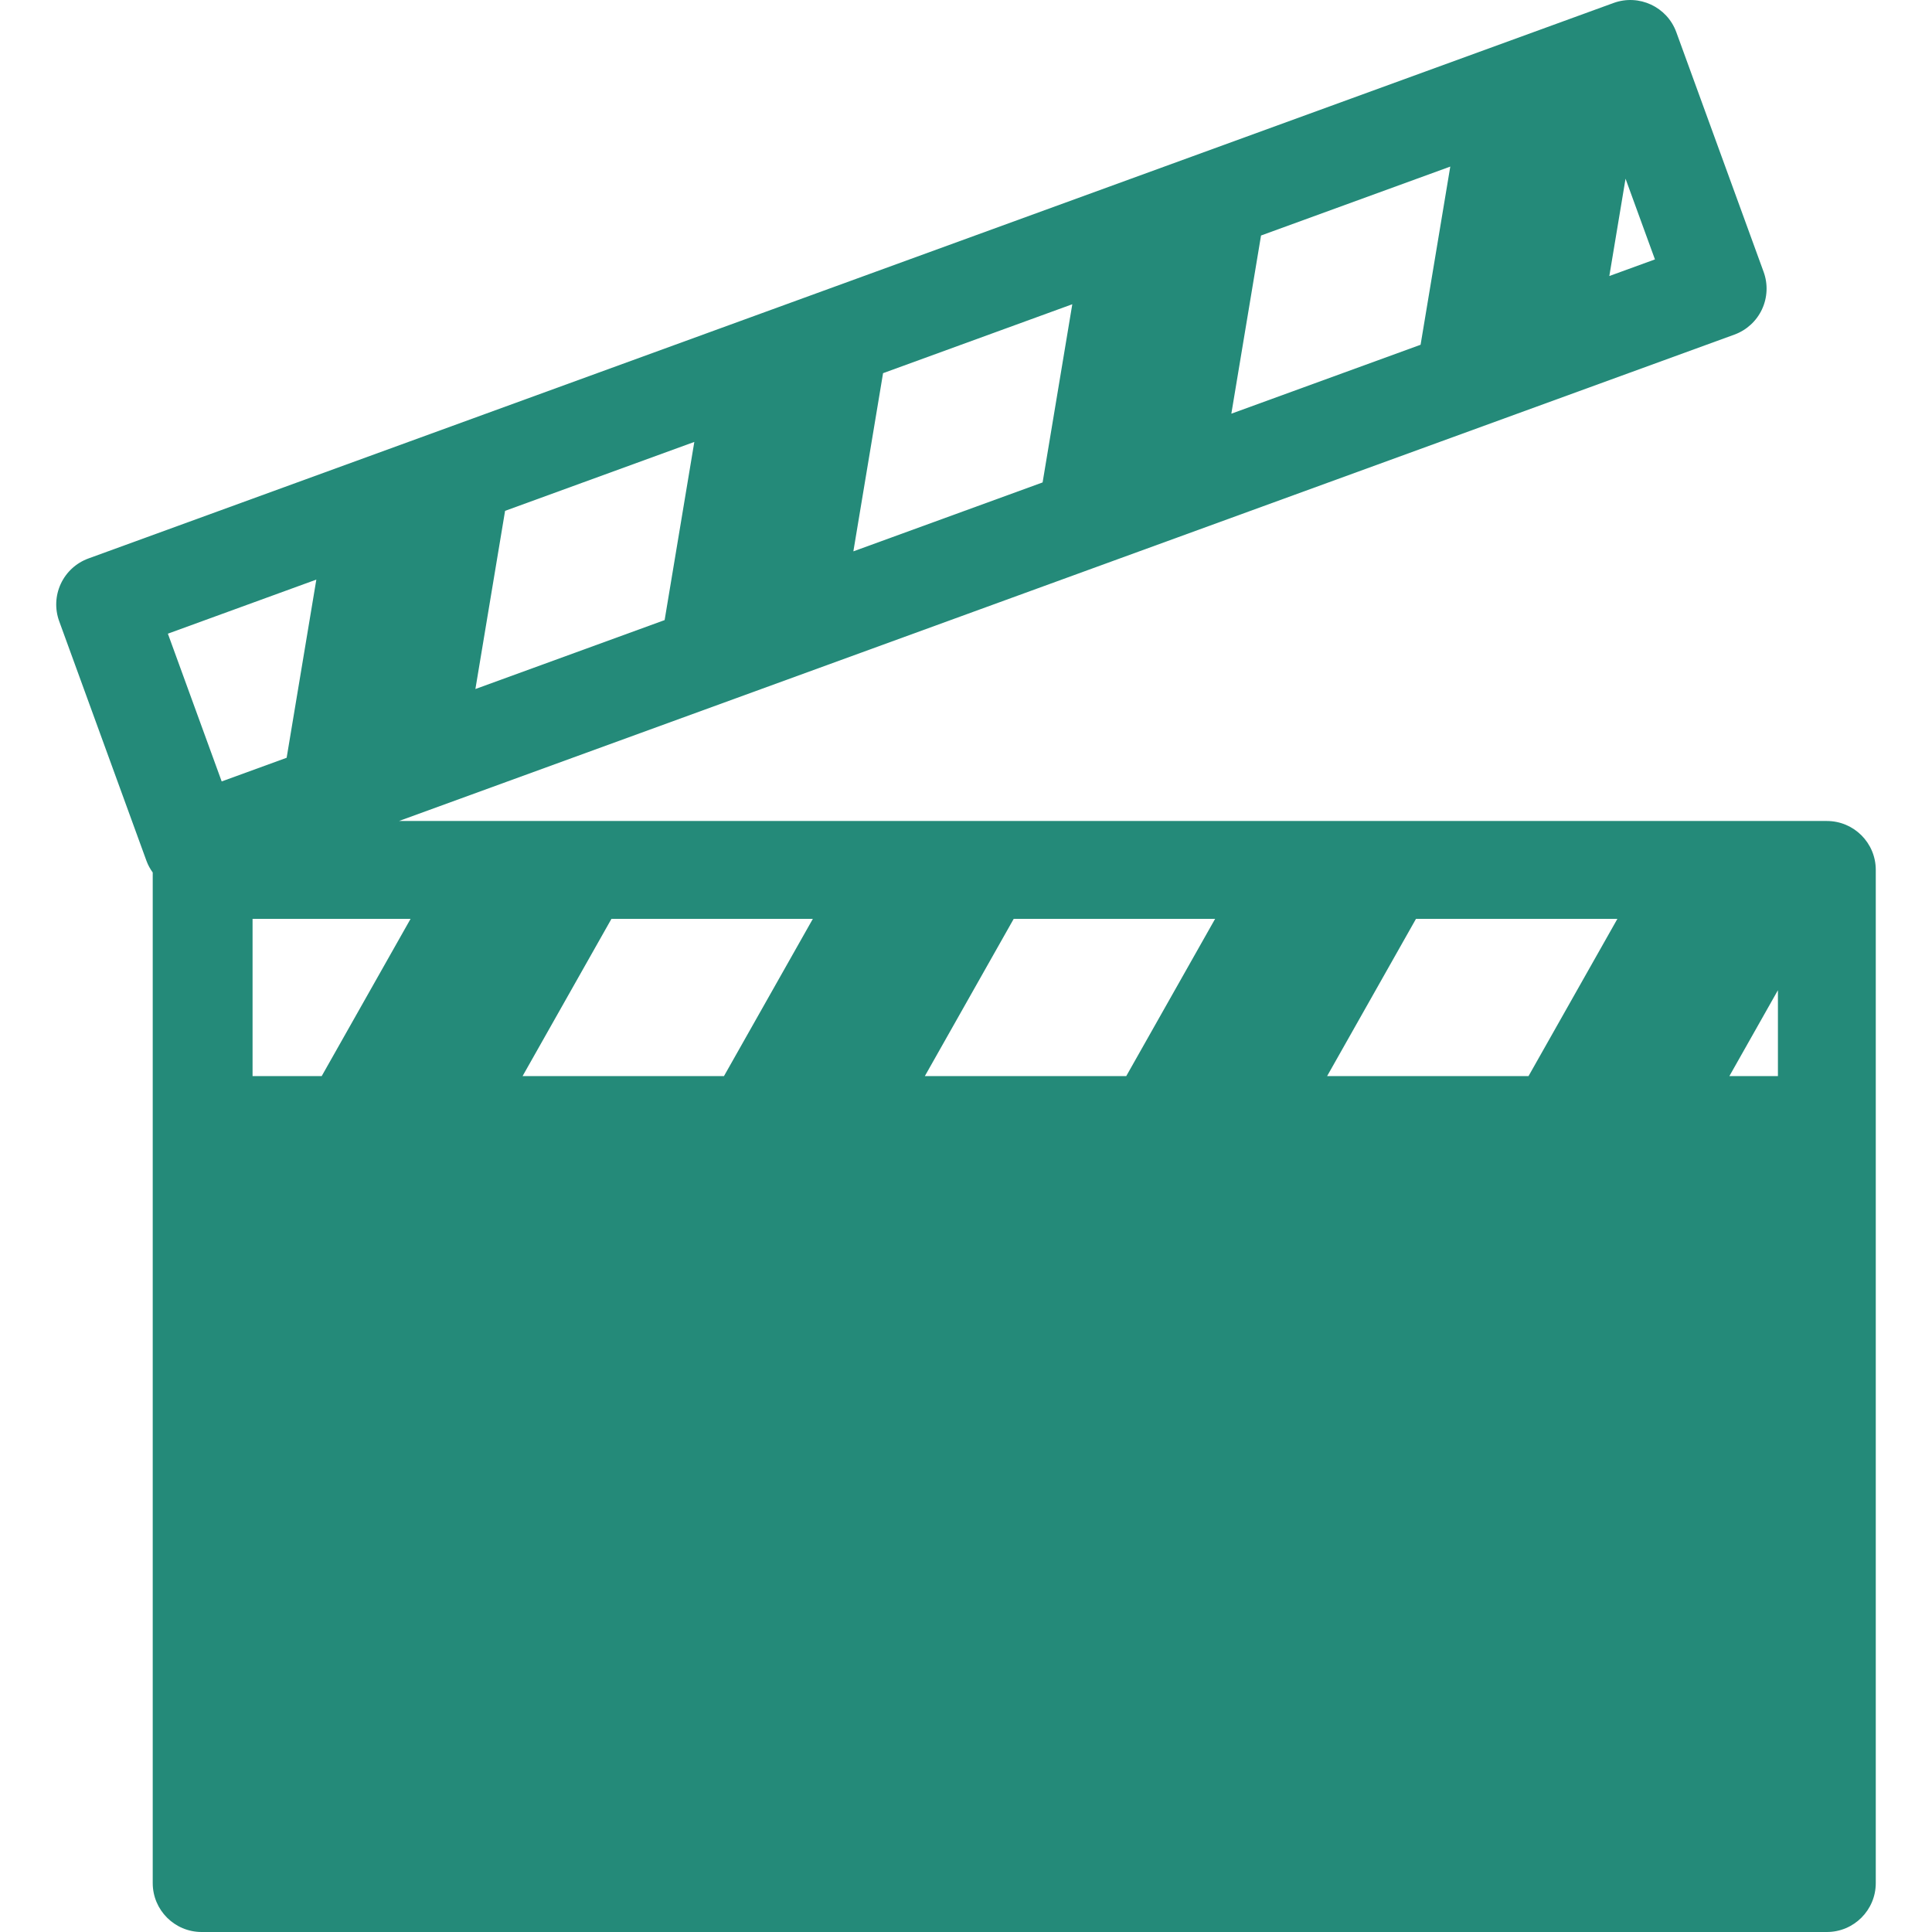 <?xml version="1.0" encoding="iso-8859-1"?>
<!-- Generator: Adobe Illustrator 17.1.0, SVG Export Plug-In . SVG Version: 6.00 Build 0)  -->
<!DOCTYPE svg PUBLIC "-//W3C//DTD SVG 1.1//EN" "http://www.w3.org/Graphics/SVG/1.1/DTD/svg11.dtd">
<svg version="1.1" id="Capa_1" xmlns="http://www.w3.org/2000/svg" xmlns:xlink="http://www.w3.org/1999/xlink" x="0px" y="0px"
	 viewBox="0 0 197.442 197.442" fill="#248a79" style="enable-background:new 0 0 197.442 197.442;" xml:space="preserve">
<path d="M186.696,83.902H40.775l136.473-49.707c1.246-0.454,2.261-1.384,2.821-2.586c0.56-1.202,0.62-2.577,0.166-3.823
	l-8.923-24.497c-0.945-2.596-3.815-3.928-6.409-2.987L9.035,57.074c-1.246,0.454-2.26,1.384-2.821,2.586
	c-0.56,1.202-0.62,2.577-0.166,3.823l8.922,24.496c0.159,0.436,0.381,0.828,0.638,1.188v103.275c0,2.762,2.239,5,5,5h166.088
	c2.762,0,5-2.238,5-5v-77.469V88.902C191.696,86.14,189.458,83.902,186.696,83.902z M166.123,18.262l3.005,8.248l-4.662,1.698
	L166.123,18.262z M128.872,24.068l19.34-7.044l-3.034,18.209l-19.34,7.044L128.872,24.068z M90.245,38.137l19.339-7.044
	l-3.034,18.209l-19.339,7.044L90.245,38.137z M51.617,52.207l19.339-7.044l-3.034,18.208l-19.338,7.044L51.617,52.207z
	 M32.328,59.233l-3.034,18.208l-6.638,2.418l-5.5-15.1L32.328,59.233z M32.876,109.973h-7.065V93.902h16.148L32.876,109.973z
	 M73.986,109.973H53.405l9.083-16.071h20.582L73.986,109.973z M115.097,109.973H94.515l9.082-16.071h20.583L115.097,109.973z
	 M156.208,109.973h-20.583l9.083-16.071h20.583L156.208,109.973z M181.696,109.973h-4.961l4.961-8.778V109.973z"/>
</svg>

